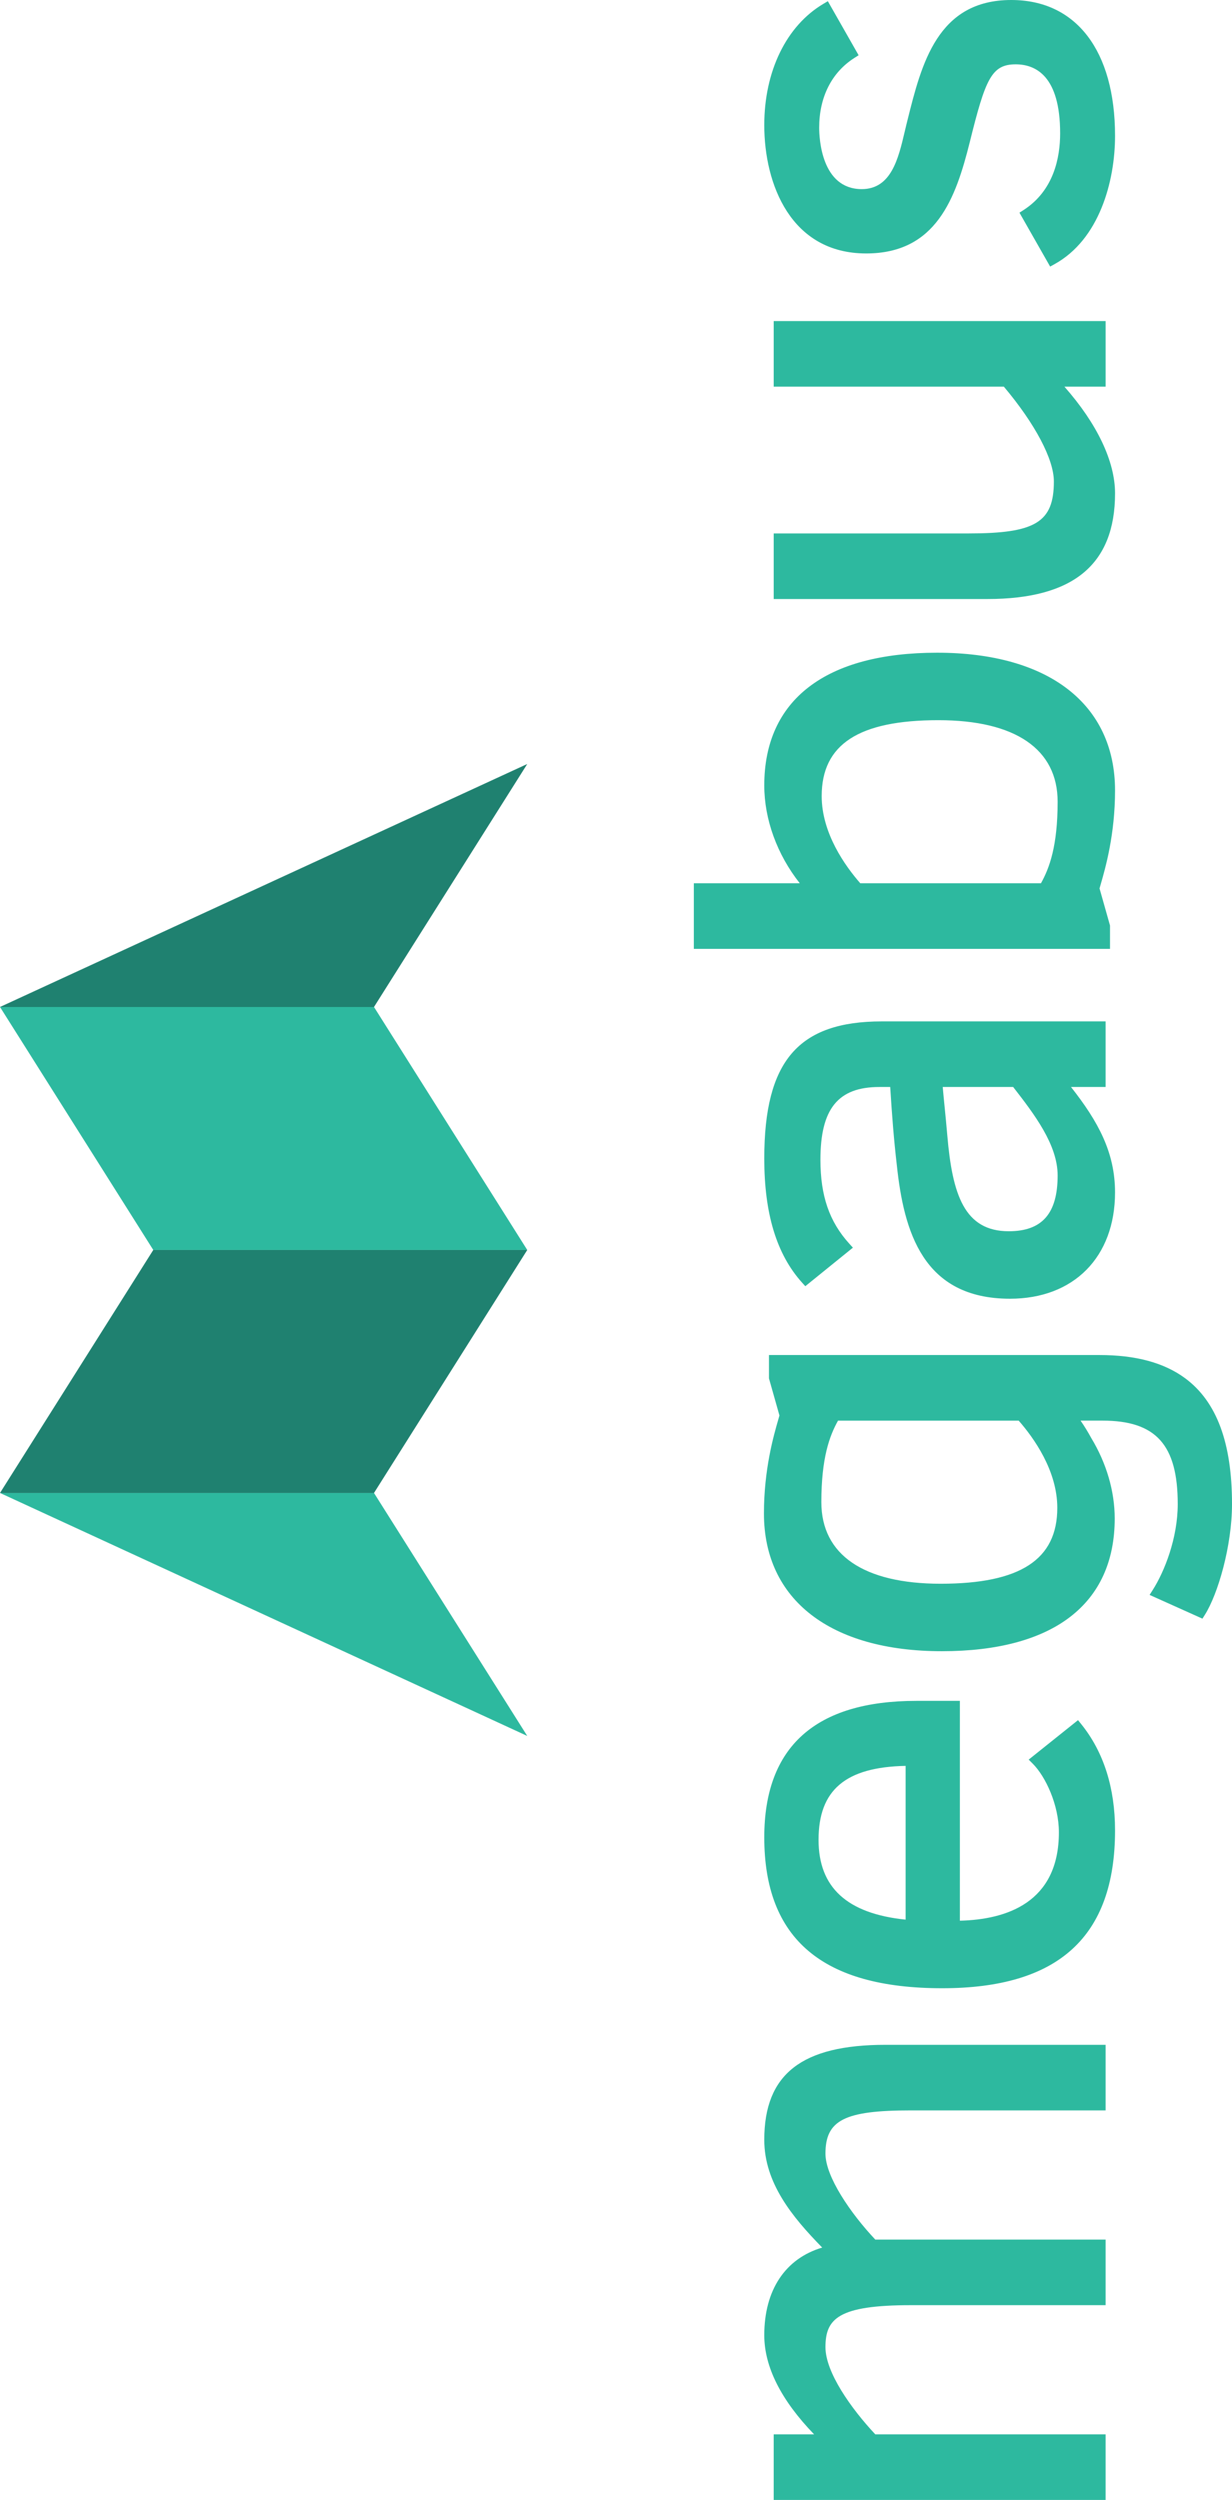 <?xml version="1.0" encoding="utf-8"?>
<!-- Generator: Adobe Illustrator 17.0.0, SVG Export Plug-In . SVG Version: 6.00 Build 0)  -->
<!DOCTYPE svg PUBLIC "-//W3C//DTD SVG 1.1//EN" "http://www.w3.org/Graphics/SVG/1.1/DTD/svg11.dtd">
<svg version="1.1" id="Layer_1" xmlns="http://www.w3.org/2000/svg" xmlns:xlink="http://www.w3.org/1999/xlink" x="0px" y="0px"
	 width="239.261px" height="485.402px" viewBox="123.07 -123.07 239.261 485.402"
	 enable-background="new 123.07 -123.07 239.261 485.402" xml:space="preserve">
<g>
	<polygon fill="#2DB99F" points="123.07,166.811 195.701,166.811 225.467,213.991 	"/>
	<polygon fill="#1F8170" points="123.07,72.451 195.701,72.451 225.467,25.271 	"/>
	<polygon fill="#2DB99F" points="152.837,119.631 225.467,119.631 195.701,72.451 123.07,72.451 	"/>
	<polygon fill="#1F8170" points="123.07,166.811 195.701,166.811 225.467,119.631 152.837,119.631 	"/>
	<path fill="#2DB99F" d="M271.496,292.406c0,8.349,5.387,14.938,11.249,20.922c-7.177,2.143-11.249,8.248-11.249,17.018
		c0,6.133,3.254,12.601,9.68,19.251h-7.85v12.735l64.461,0v-12.735h-44.73c-4.734-5.054-9.679-12.059-9.679-16.933
		c0-5.521,2.479-8.149,16.567-8.149h37.842v-12.736h-44.732c-4.864-5.17-9.677-12.245-9.677-16.689
		c0-6.511,3.716-8.394,16.567-8.394h37.842v-12.735l-42.722,0C278.766,273.961,271.496,279.649,271.496,292.406z"/>
	<path fill="#2DB99F" d="M271.496,233.674c0,19.718,11.301,29.303,34.549,29.303c22.591,0,33.572-10.024,33.572-30.645
		c0-8.29-2.209-15.232-6.565-20.635l-0.625-0.775l-9.58,7.664l0.79,0.79c2.46,2.46,5.075,7.966,5.075,13.322
		c0,13.687-10.225,16.948-19.228,17.165v-42.686h-8.441C281.438,207.178,271.496,216.092,271.496,233.674z M282.036,234.162
		c0-9.667,5.227-14.125,16.909-14.361v29.857C287.569,248.486,282.036,243.41,282.036,234.162z"/>
	<path fill="#2DB99F" d="M271.496,101.869c0,10.729,2.398,18.61,7.333,24.092l0.635,0.706l9.245-7.484l-0.71-0.783
		c-3.871-4.272-5.598-9.294-5.598-16.286c0-9.902,3.422-14.128,11.443-14.128h2.11c0.337,5.396,0.695,10.113,1.288,15.209
		c1.36,12.809,5.034,25.903,21.977,25.903c12.391,0,20.397-8.102,20.397-20.641c0-7.748-3.236-13.719-8.552-20.472h6.722V75.249
		h-43.454C278.113,75.25,271.496,82.962,271.496,101.869z M306.533,91.982c-0.14-1.4-0.269-2.701-0.379-3.997h13.676
		c4.092,5.263,8.639,11.203,8.639,17.178c0,7.391-3.017,10.833-9.492,10.833c-8.62,0-10.957-7.118-11.935-18.604
		C306.867,95.361,306.694,93.605,306.533,91.982z"/>
	<path fill="#2DB99F" d="M318.025-47.993c6.088,7.243,9.711,14.1,9.711,18.396c0,7.931-3.562,10.102-16.567,10.102h-37.842v12.735
		h41.502c16.681,0,24.789-6.712,24.789-20.519c0-6.211-3.476-13.506-9.833-20.715h8.003V-60.73h-64.461v12.735h44.698V-47.993z"/>
	<path fill="#2DB99F" d="M299.307-99.731l-0.211,0.847c-0.107,0.441-0.215,0.897-0.324,1.363
		c-1.229,5.236-2.624,11.172-8.342,11.172c-7.873,0-8.271-9.939-8.271-11.932c0-5.936,2.435-10.748,6.854-13.551l0.806-0.511
		l-5.978-10.497l-0.876,0.521c-7.182,4.264-11.469,13.067-11.469,23.55c0,11.491,5.183,24.911,19.787,24.911
		c13.583,0,17.39-10.68,20.124-21.621c3.029-12.237,4.214-15.099,8.911-15.099c3.94,0,8.637,2.324,8.637,13.395
		c0,4.708-1.232,11.113-7.105,14.896l-0.796,0.513l5.959,10.465l0.864-0.478c8.656-4.779,11.74-16.001,11.74-24.908
		c0-16.516-7.534-26.375-20.153-26.375C305.122-123.07,302.034-110.671,299.307-99.731z"/>
	<path fill="#2DB99F" d="M271.496,29.427c0,6.613,2.493,13.43,6.899,19.008h-20.579V61.17h80.824v-4.538l-2.034-7.202
		c0.065-0.232,0.14-0.49,0.222-0.772c0.905-3.136,2.789-9.661,2.789-18.254c0-16.744-12.915-26.741-34.549-26.741
		C283.419,3.662,271.496,12.812,271.496,29.427z M290.147,48.435c-2.934-3.347-7.501-9.717-7.501-16.934
		c0-10.055,7.202-14.737,22.667-14.737c14.932,0,23.155,5.624,23.155,15.835c0,8.603-1.594,12.883-3.24,15.836H290.147z"/>
	<path fill="#2DB99F" d="M272.409,144.568l2.034,7.202c-0.065,0.232-0.14,0.49-0.222,0.772c-0.905,3.136-2.789,9.661-2.789,18.254
		c0,16.744,12.915,26.741,34.549,26.741c21.649,0,33.572-9.15,33.572-25.765c0-5.323-1.618-10.776-4.545-15.61
		c-0.623-1.135-1.302-2.267-2.088-3.398h4.257c10.381,0,14.615,4.694,14.615,16.201c0,6.681-2.609,13.152-4.845,16.665l-0.62,0.975
		l10.262,4.611l0.464-0.732c2.539-4.008,5.279-13.375,5.279-21.519c0-11.841-2.949-19.883-9.1-24.427
		c-4.104-3.032-9.63-4.509-16.665-4.509h-5.366h-58.793L272.409,144.568L272.409,144.568z M320.902,152.766
		c2.934,3.347,7.501,9.717,7.501,16.934c0,10.055-7.202,14.737-22.667,14.737c-14.932,0-23.155-5.624-23.155-15.835
		c0-8.603,1.594-12.883,3.24-15.836H320.902z"/>
</g>
</svg>
